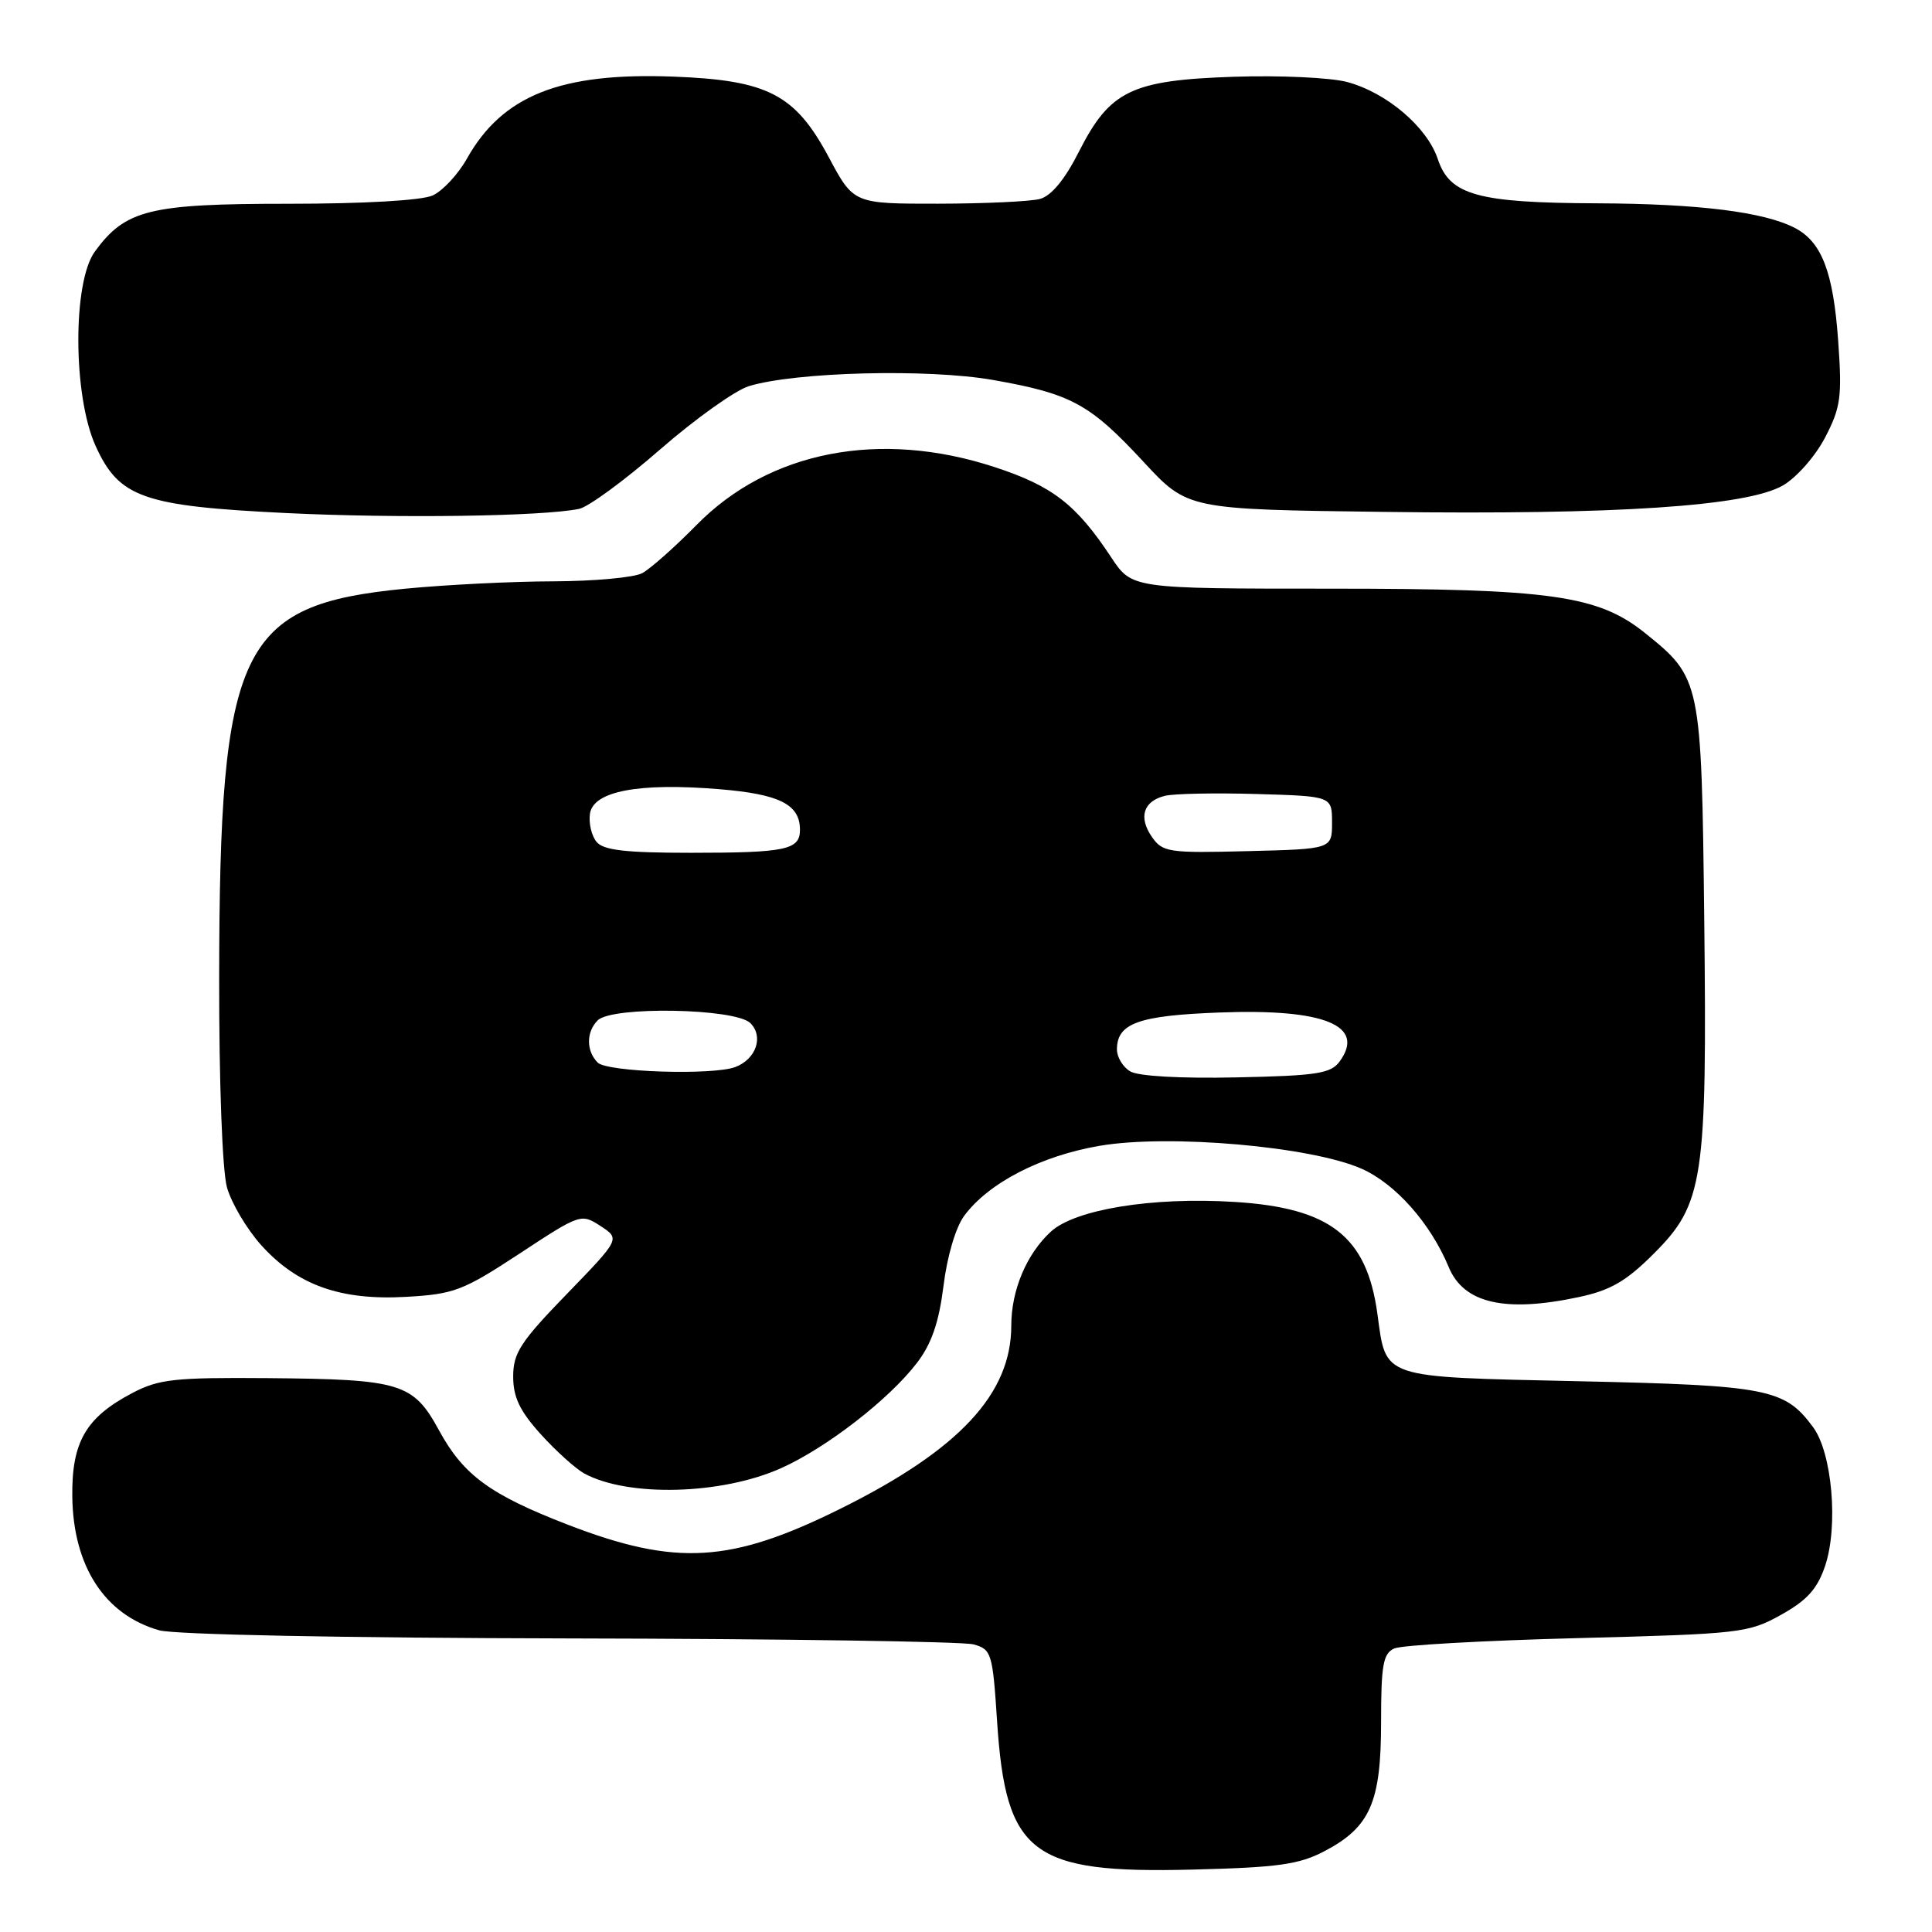 <?xml version="1.0" encoding="UTF-8" standalone="no"?>
<!DOCTYPE svg PUBLIC "-//W3C//DTD SVG 1.1//EN" "http://www.w3.org/Graphics/SVG/1.1/DTD/svg11.dtd" >
<svg xmlns="http://www.w3.org/2000/svg" xmlns:xlink="http://www.w3.org/1999/xlink" version="1.1" viewBox="0 0 256 256">
 <g >
 <path fill="currentColor"
d=" M 175.50 245.29 C 181.56 242.11 183.00 238.82 183.00 228.20 C 183.00 220.61 183.27 219.09 184.75 218.43 C 185.71 217.99 196.62 217.38 209.00 217.06 C 230.62 216.50 231.68 216.38 236.00 213.97 C 239.46 212.04 240.81 210.54 241.84 207.48 C 243.61 202.20 242.77 192.52 240.24 189.10 C 236.48 184.01 234.26 183.57 209.17 183.02 C 182.74 182.43 183.70 182.76 182.51 174.07 C 181.10 163.82 176.27 160.04 163.56 159.26 C 152.70 158.58 142.44 160.25 139.23 163.21 C 136.02 166.17 134.00 170.97 134.00 175.65 C 134.00 184.68 127.13 192.07 111.49 199.85 C 96.86 207.13 89.60 207.57 75.26 202.04 C 64.96 198.06 61.42 195.48 58.19 189.56 C 54.75 183.25 53.15 182.76 35.50 182.61 C 23.15 182.51 21.04 182.74 17.56 184.57 C 11.37 187.81 9.49 191.07 9.58 198.32 C 9.70 207.54 13.87 213.96 21.08 216.02 C 23.08 216.60 45.64 217.04 75.49 217.10 C 103.55 217.15 127.62 217.51 129.00 217.89 C 131.38 218.55 131.53 219.03 132.12 228.10 C 133.28 245.70 136.67 248.27 158.00 247.73 C 169.36 247.45 172.13 247.06 175.50 245.29 Z  M 103.50 194.54 C 109.51 191.85 117.83 185.40 121.51 180.58 C 123.45 178.04 124.41 175.22 125.02 170.38 C 125.50 166.46 126.64 162.61 127.77 161.09 C 131.01 156.72 137.94 153.15 145.74 151.82 C 154.95 150.26 173.74 151.91 180.41 154.86 C 184.91 156.85 189.55 162.09 191.96 167.89 C 193.94 172.70 199.41 173.96 209.20 171.87 C 213.39 170.98 215.47 169.78 219.13 166.12 C 225.73 159.53 226.21 156.37 225.82 121.76 C 225.46 90.21 225.38 89.83 218.00 83.90 C 211.76 78.88 205.51 78.00 176.28 78.00 C 149.98 78.00 149.98 78.00 147.24 73.85 C 142.60 66.83 139.46 64.40 131.79 61.89 C 116.58 56.91 101.91 59.76 92.28 69.58 C 89.41 72.50 86.17 75.37 85.09 75.95 C 84.01 76.53 78.71 77.01 73.32 77.03 C 67.92 77.04 59.06 77.48 53.64 78.01 C 31.74 80.14 29.09 85.68 29.04 129.50 C 29.02 143.45 29.46 155.10 30.07 157.32 C 30.66 159.42 32.71 162.88 34.63 165.01 C 39.41 170.30 45.11 172.33 53.80 171.84 C 60.16 171.48 61.33 171.04 68.84 166.11 C 76.88 160.82 77.01 160.78 79.58 162.46 C 82.18 164.16 82.18 164.16 75.09 171.48 C 68.97 177.79 68.00 179.28 68.00 182.39 C 68.00 185.14 68.87 186.96 71.66 190.05 C 73.68 192.28 76.27 194.61 77.41 195.24 C 83.23 198.40 95.62 198.07 103.50 194.54 Z  M 76.73 67.43 C 77.96 67.18 82.78 63.64 87.45 59.57 C 92.11 55.51 97.41 51.73 99.22 51.17 C 105.40 49.28 122.96 48.83 131.59 50.35 C 141.96 52.18 144.41 53.52 151.52 61.19 C 157.36 67.50 157.36 67.50 183.50 67.83 C 214.17 68.23 231.44 67.08 236.24 64.33 C 238.05 63.28 240.53 60.47 241.83 57.98 C 243.91 53.98 244.10 52.61 243.57 45.18 C 242.92 36.05 241.40 32.07 237.84 30.21 C 233.75 28.08 225.11 27.00 211.61 26.94 C 195.78 26.88 192.11 25.86 190.52 21.09 C 189.10 16.83 183.75 12.28 178.52 10.87 C 176.33 10.28 169.58 9.97 163.52 10.17 C 149.89 10.63 147.08 11.99 142.95 20.12 C 141.09 23.80 139.31 25.95 137.80 26.36 C 136.54 26.70 130.46 26.98 124.31 26.99 C 113.11 27.00 113.11 27.00 109.81 20.82 C 105.35 12.49 101.74 10.62 89.17 10.15 C 74.26 9.59 66.57 12.65 61.87 21.02 C 60.70 23.10 58.66 25.29 57.33 25.90 C 55.87 26.56 48.24 27.00 38.20 27.00 C 19.79 27.00 16.63 27.78 12.57 33.33 C 9.61 37.38 9.66 52.43 12.66 59.07 C 15.77 65.94 18.94 67.06 37.88 67.98 C 52.68 68.70 71.86 68.43 76.73 67.43 Z  M 149.75 141.96 C 148.79 141.38 148.00 140.08 148.00 139.07 C 148.00 135.58 150.85 134.56 161.65 134.16 C 175.50 133.64 180.99 135.89 177.51 140.65 C 176.35 142.25 174.49 142.54 163.83 142.76 C 156.41 142.92 150.80 142.60 149.75 141.96 Z  M 79.20 140.80 C 77.66 139.26 77.66 136.74 79.20 135.20 C 81.10 133.30 97.46 133.60 99.43 135.57 C 101.21 137.35 100.19 140.33 97.45 141.38 C 94.52 142.51 80.46 142.06 79.20 140.80 Z  M 79.05 111.56 C 78.39 110.76 77.99 109.08 78.17 107.83 C 78.60 104.83 84.62 103.69 95.29 104.57 C 103.32 105.23 106.00 106.59 106.00 109.96 C 106.00 112.61 104.12 113.00 91.54 113.00 C 82.91 113.00 79.96 112.66 79.05 111.56 Z  M 152.65 110.92 C 150.82 108.30 151.49 106.16 154.36 105.45 C 155.54 105.16 161.00 105.05 166.50 105.21 C 176.50 105.50 176.50 105.50 176.50 109.00 C 176.50 112.50 176.50 112.50 165.33 112.78 C 154.87 113.05 154.06 112.93 152.65 110.92 Z "/>
</g>
</svg>